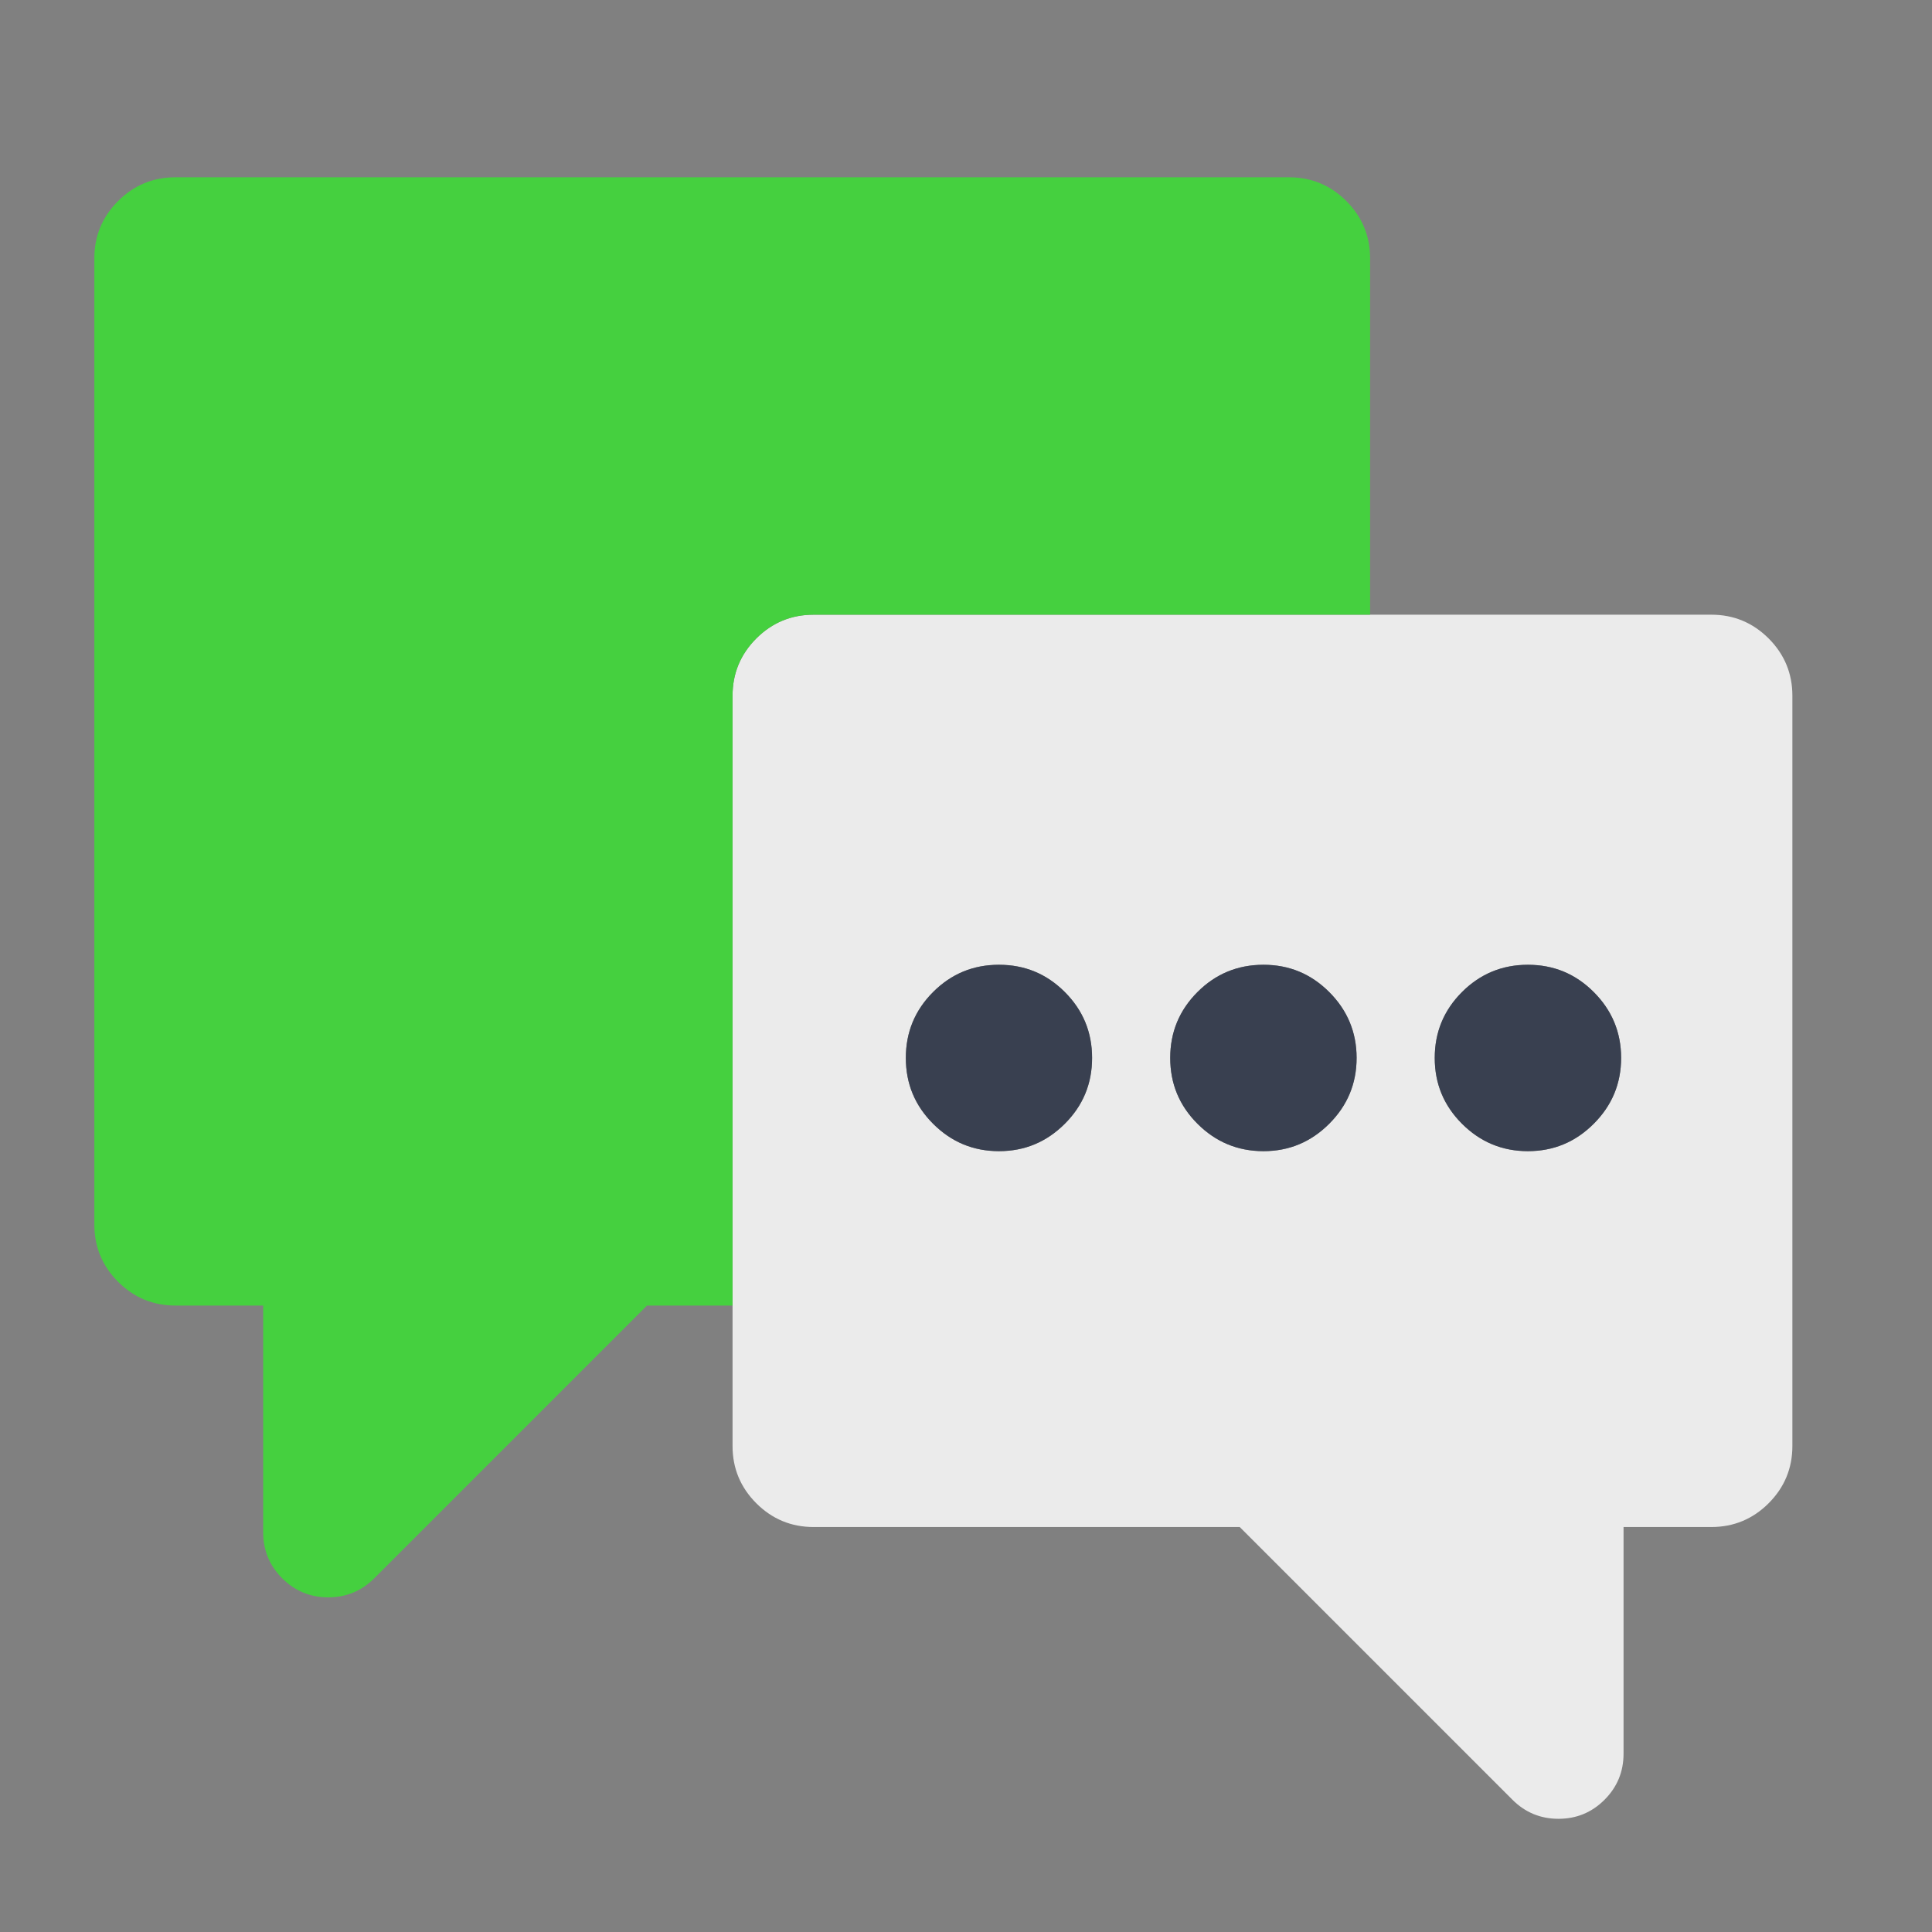 <?xml version="1.0" encoding="UTF-8" standalone="no"?>
<!-- Generator: flash2svg, http://dissentgraphics.com/tools/flash2svg -->

<svg
   xmlns:dc="http://purl.org/dc/elements/1.1/"
   xmlns:cc="http://creativecommons.org/ns#"
   xmlns:rdf="http://www.w3.org/1999/02/22-rdf-syntax-ns#"
   xmlns:svg="http://www.w3.org/2000/svg"
   xmlns="http://www.w3.org/2000/svg"
   xmlns:sodipodi="http://sodipodi.sourceforge.net/DTD/sodipodi-0.dtd"
   xmlns:inkscape="http://www.inkscape.org/namespaces/inkscape"
   id="Messages"
   version="1.1"
   style="image-rendering:optimizeSpeed"
   x="0px"
   y="0px"
   width="512"
   height="512"
   viewBox="0 0 512 512"
   enable-background="new 0 0 1024 1024"
   inkscape:version="0.48.5 r10040"
   sodipodi:docname="irc-chat.svg">
  <rect x="0" y="0" width="512" height="512" fill="#808080" stroke="none"/>
  <sodipodi:namedview
     pagecolor="#ffffff"
     bordercolor="#666666"
     borderopacity="1"
     objecttolerance="10"
     gridtolerance="10"
     guidetolerance="10"
     inkscape:pageopacity="0"
     inkscape:pageshadow="2"
     inkscape:window-width="1366"
     inkscape:window-height="716"
     id="namedview23"
     showgrid="false"
     inkscape:zoom="0.65186406"
     inkscape:cx="416.83645"
     inkscape:cy="170.22987"
     inkscape:window-x="0"
     inkscape:window-y="0"
     inkscape:window-maximized="1"
     inkscape:current-layer="Messages" />
  <defs
     transform="matrix(1 0 0 1 0 0) "
     id="defs3" />
  <path
     id="path14"
     d="m 475,184.361 c 0,-5.901 -2.11,-10.98 -6.295,-15.165 -4.185,-4.185 -9.263,-6.295 -15.165,-6.295 l -90.451,0 -147.496,0 c -5.901,0 -10.98,2.11 -15.165,6.295 -4.185,4.185 -6.295,9.263 -6.295,15.165 l 0,161.624 0,37.232 c 0,5.901 2.11,10.98 6.295,15.165 4.185,4.185 9.263,6.295 15.165,6.295 l 112.947,0 72.282,72.282 c 3.362,3.362 7.439,5.043 12.196,5.043 4.757,0 8.834,-1.681 12.196,-5.043 3.362,-3.362 5.043,-7.439 5.043,-12.196 l 0,-60.086 23.283,0 c 5.901,0 10.98,-2.11 15.165,-6.295 C 472.89,394.196 475,389.117 475,383.216 l 0,-198.856 z M 264.735,305.069 c -6.831,0 -12.625,-2.432 -17.454,-7.26 -4.828,-4.828 -7.225,-10.622 -7.225,-17.454 0,-6.795 2.396,-12.625 7.225,-17.454 4.828,-4.828 10.622,-7.225 17.454,-7.225 6.831,0 12.625,2.396 17.453,7.225 4.828,4.828 7.225,10.658 7.225,17.454 0,6.831 -2.396,12.625 -7.225,17.454 -4.828,4.828 -10.622,7.26 -17.453,7.26 z m 94.778,-24.714 c 0,6.831 -2.432,12.625 -7.26,17.454 -4.828,4.828 -10.622,7.26 -17.418,7.26 -6.831,0 -12.661,-2.432 -17.489,-7.26 -4.828,-4.828 -7.225,-10.622 -7.225,-17.454 0,-6.795 2.396,-12.625 7.225,-17.454 4.828,-4.828 10.658,-7.225 17.489,-7.225 6.795,0 12.589,2.396 17.418,7.225 4.828,4.828 7.26,10.658 7.26,17.454 z m 70.1,0 c 0,6.831 -2.432,12.625 -7.26,17.454 -4.828,4.828 -10.622,7.26 -17.454,7.26 -6.795,0 -12.625,-2.432 -17.454,-7.26 -4.828,-4.828 -7.225,-10.622 -7.225,-17.454 0,-6.795 2.396,-12.625 7.225,-17.454 4.828,-4.828 10.658,-7.225 17.454,-7.225 6.831,0 12.625,2.396 17.454,7.225 4.828,4.828 7.26,10.658 7.26,17.454 z"
     inkscape:connector-curvature="0"
     style="fill:#ebebeb;fill-opacity:1;stroke-width:0.74" />
  <path
     id="path15"
     d="m 264.735,305.069 c 6.831,0 12.625,-2.432 17.453,-7.26 4.828,-4.828 7.225,-10.622 7.225,-17.454 0,-6.795 -2.396,-12.625 -7.225,-17.454 -4.828,-4.828 -10.622,-7.225 -17.453,-7.225 -6.831,0 -12.625,2.396 -17.454,7.225 -4.828,4.828 -7.225,10.658 -7.225,17.454 0,6.831 2.396,12.625 7.225,17.454 4.828,4.828 10.622,7.26 17.454,7.26 z"
     inkscape:connector-curvature="0"
     style="fill:#394050;fill-opacity:1;stroke-width:0.74" />
  <path
     id="path16"
     d="m 359.514,280.355 c 0,-6.795 -2.432,-12.625 -7.26,-17.454 -4.828,-4.828 -10.622,-7.225 -17.418,-7.225 -6.831,0 -12.661,2.396 -17.489,7.225 -4.828,4.828 -7.225,10.658 -7.225,17.454 0,6.831 2.396,12.625 7.225,17.454 4.828,4.828 10.658,7.26 17.489,7.26 6.795,0 12.589,-2.432 17.418,-7.26 4.828,-4.828 7.26,-10.622 7.26,-17.454 z"
     inkscape:connector-curvature="0"
     style="fill:#394050;fill-opacity:1;stroke-width:0.74" />
  <path
     id="path17"
     d="m 429.614,280.355 c 0,-6.795 -2.432,-12.625 -7.26,-17.454 -4.828,-4.828 -10.622,-7.225 -17.454,-7.225 -6.795,0 -12.625,2.396 -17.454,7.225 -4.828,4.828 -7.225,10.658 -7.225,17.454 0,6.831 2.396,12.625 7.225,17.454 4.828,4.828 10.658,7.26 17.454,7.26 6.831,0 12.625,-2.432 17.454,-7.26 4.828,-4.828 7.26,-10.622 7.26,-17.454 z"
     inkscape:connector-curvature="0"
     style="fill:#394050;fill-opacity:1;stroke-width:0.74" />
  <path
     id="path18"
     d="m 363.09,68.445 c 0,-5.901 -2.11,-10.98 -6.295,-15.165 -4.185,-4.185 -9.263,-6.295 -15.165,-6.295 l -295.172,0 c -5.901,0 -10.98,2.11 -15.165,6.295 C 27.11,57.465 25,62.544 25,68.445 l 0,256.08 c 0,5.901 2.11,10.98 6.295,15.165 4.185,4.185 9.263,6.295 15.165,6.295 l 23.283,0 0,60.086 c 0,4.757 1.681,8.834 5.043,12.196 3.362,3.362 7.439,5.043 12.196,5.043 4.757,0 8.834,-1.681 12.196,-5.043 l 72.282,-72.282 22.675,0 0,-161.624 c 0,-5.901 2.11,-10.98 6.295,-15.165 4.185,-4.185 9.263,-6.295 15.165,-6.295 l 147.496,0 0,-94.456 z"
     inkscape:connector-curvature="0"
     style="fill:#45d03f;fill-opacity:1;stroke-width:0.74" />
</svg>
